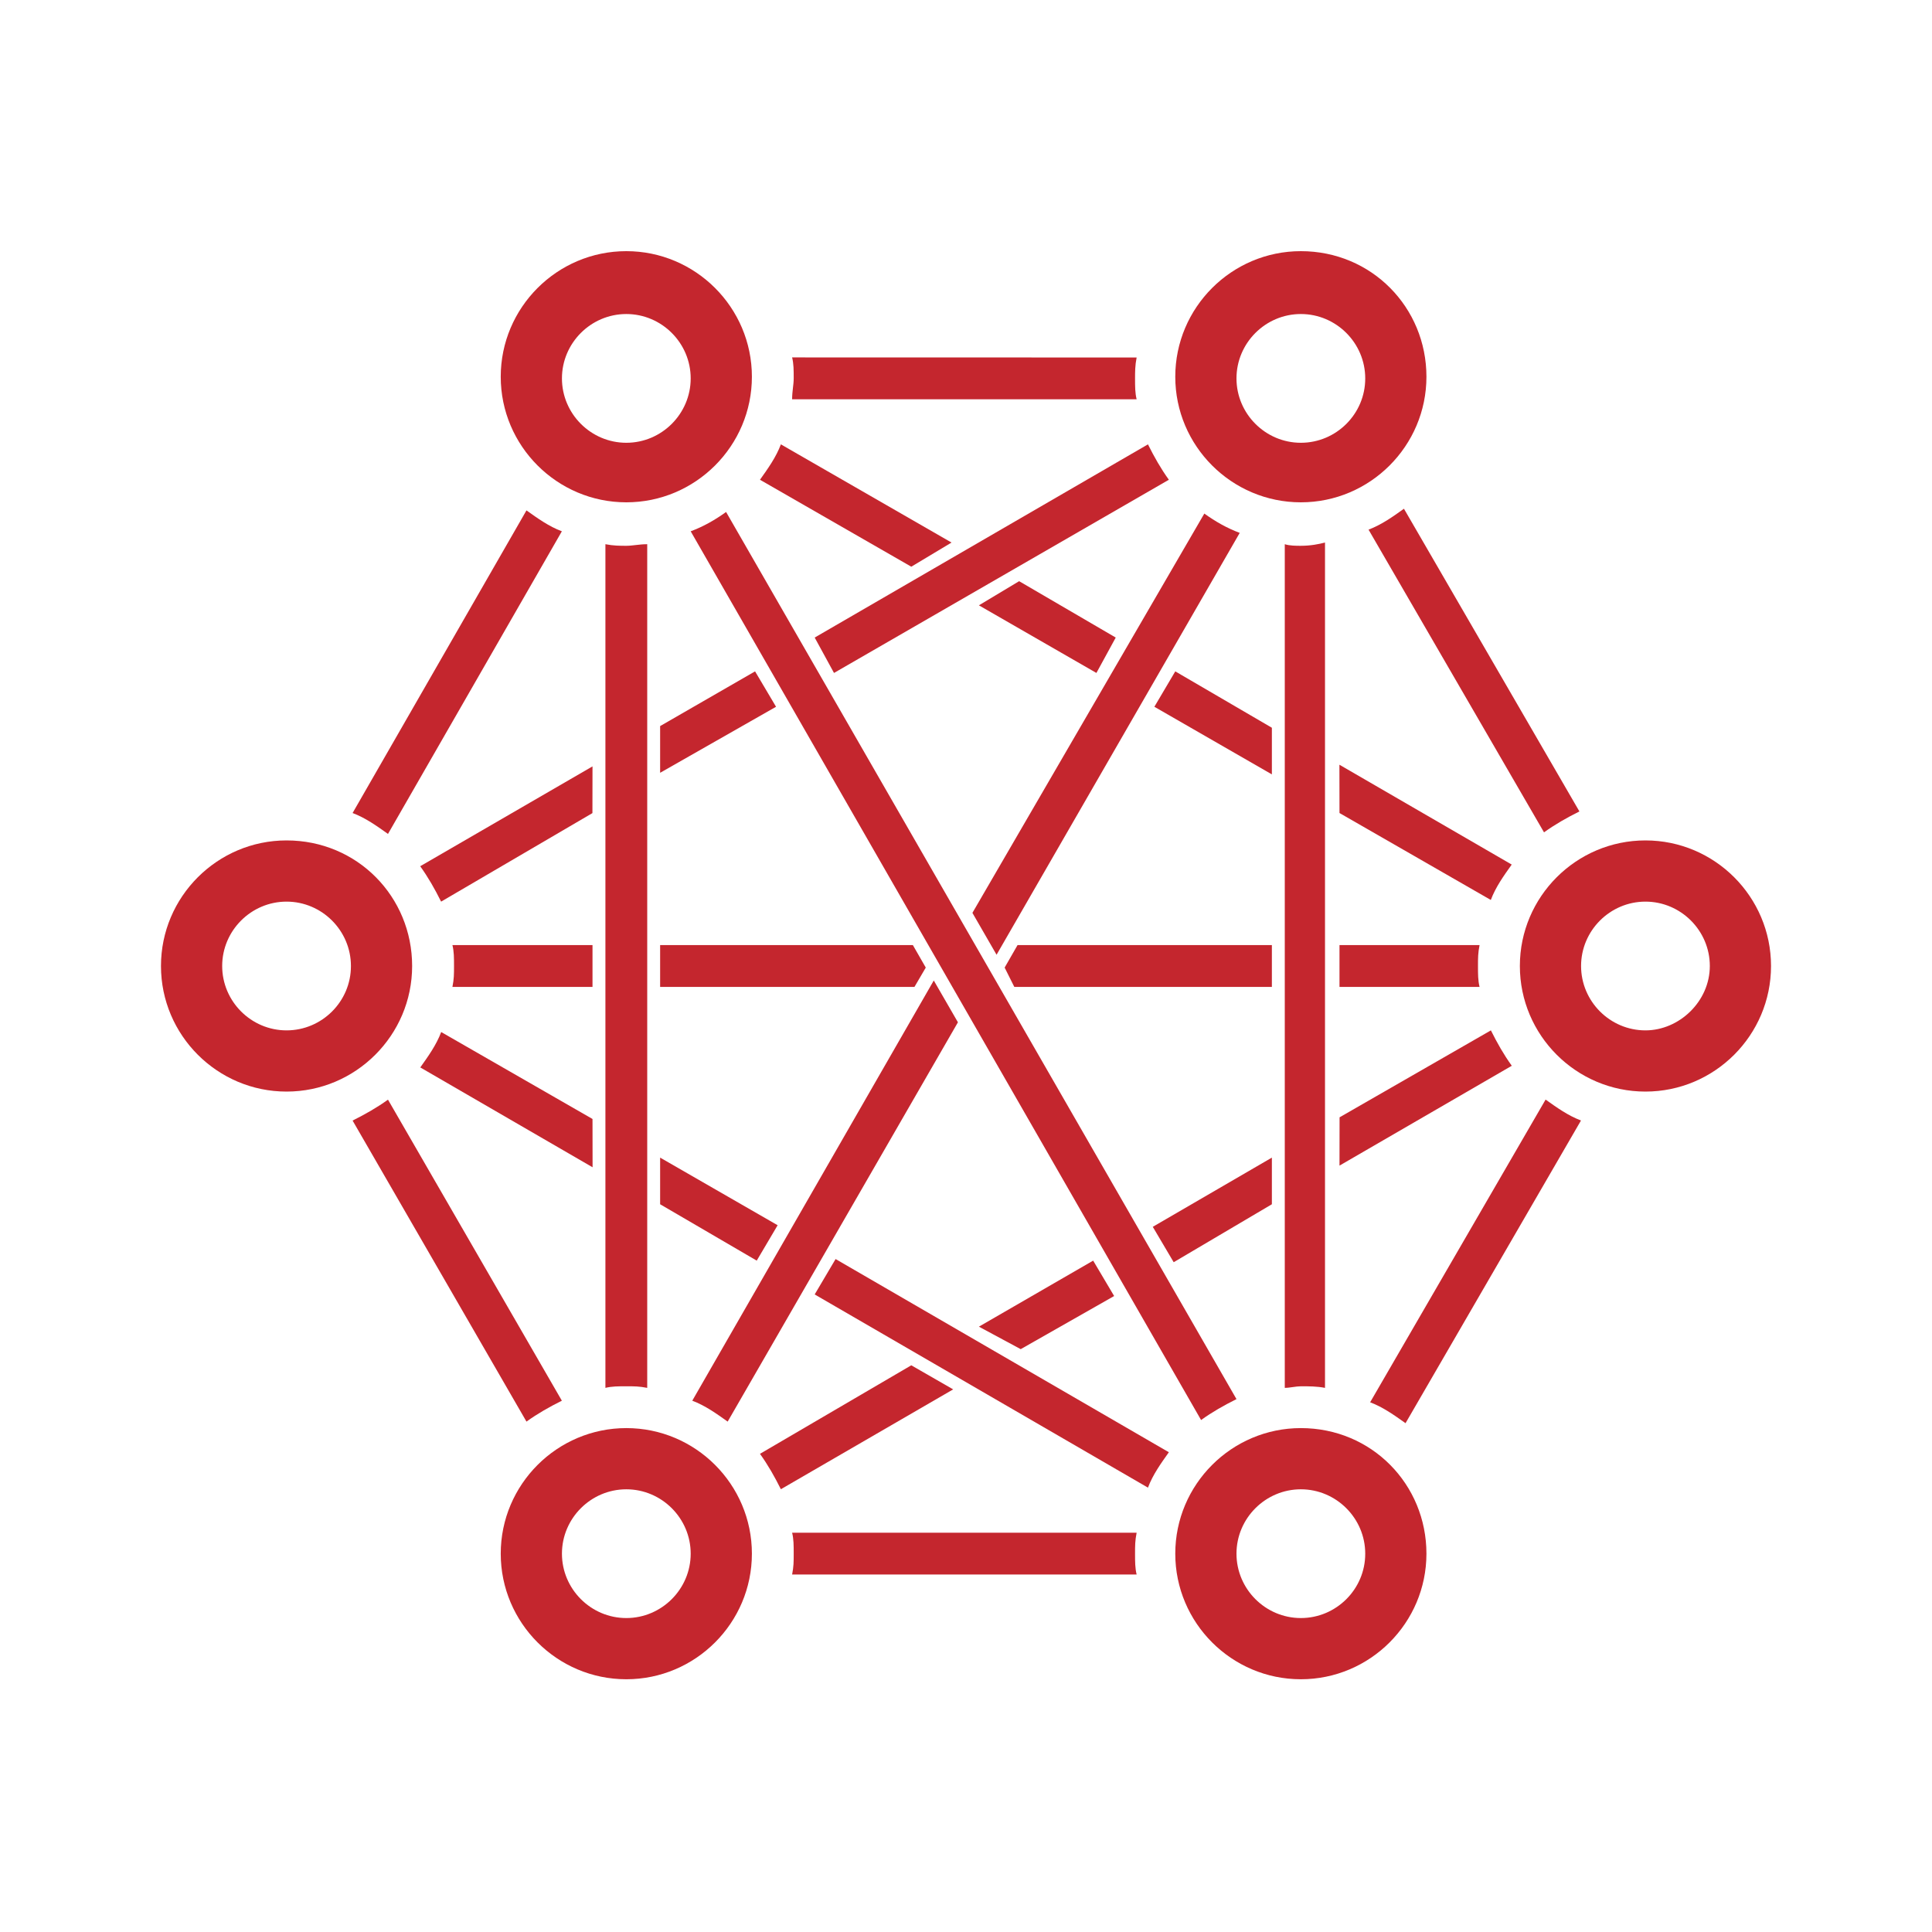 <?xml version="1.0" encoding="UTF-8"?>
<svg fill="#C4262E" width="100pt" height="100pt" version="1.1" viewBox="0 0 100 100" xmlns="http://www.w3.org/2000/svg">
 <g>
  <path d="m85.168 43.5c-3.582 0-6.5 2.918-6.5 6.5s2.918 6.5 6.5 6.5 6.5-2.918 6.5-6.5-2.918-6.5-6.5-6.5zm0 9.832c-1.832 0-3.332-1.5-3.332-3.332s1.5-3.332 3.332-3.332 3.332 1.5 3.332 3.332-1.582 3.332-3.332 3.332z"/>
  <path d="m67.332 73.918c-3.582 0-6.5 2.918-6.5 6.5s2.918 6.5 6.5 6.5 6.5-2.918 6.5-6.5c0-3.586-2.832-6.5-6.5-6.5zm0 9.832c-1.832 0-3.332-1.5-3.332-3.332s1.5-3.332 3.332-3.332 3.332 1.5 3.332 3.332c0.004 1.832-1.496 3.332-3.332 3.332z"/>
  <path d="m14.832 43.5c-3.582 0-6.5 2.918-6.5 6.5s2.918 6.5 6.5 6.5 6.5-2.918 6.5-6.5-2.832-6.5-6.5-6.5zm0 9.832c-1.832 0-3.332-1.5-3.332-3.332s1.5-3.332 3.332-3.332 3.332 1.5 3.332 3.332c0.004 1.832-1.496 3.332-3.332 3.332z"/>
  <path d="m32.418 13c-3.582 0-6.5 2.918-6.5 6.5s2.918 6.5 6.5 6.5 6.5-2.918 6.5-6.5-2.918-6.5-6.5-6.5zm0 9.918c-1.832 0-3.332-1.5-3.332-3.332 0-1.832 1.5-3.332 3.332-3.332s3.332 1.5 3.332 3.332c0 1.832-1.5 3.332-3.332 3.332z"/>
  <path d="m67.332 13c-3.582 0-6.5 2.918-6.5 6.5s2.918 6.5 6.5 6.5 6.5-2.918 6.5-6.5-2.832-6.5-6.5-6.5zm0 9.918c-1.832 0-3.332-1.5-3.332-3.332 0-1.832 1.5-3.332 3.332-3.332s3.332 1.5 3.332 3.332c0.004 1.832-1.496 3.332-3.332 3.332z"/>
  <path d="m32.418 73.918c-3.582 0-6.5 2.918-6.5 6.5s2.918 6.5 6.5 6.5 6.5-2.918 6.5-6.5c0-3.586-2.918-6.5-6.5-6.5zm0 9.832c-1.832 0-3.332-1.5-3.332-3.332s1.5-3.332 3.332-3.332 3.332 1.5 3.332 3.332-1.5 3.332-3.332 3.332z"/>
  <path d="m60.75 65.332l5.082-3v-2.414l-6.164 3.582z"/>
  <path d="m47.168 70.668l-7.832 4.582c0.418 0.582 0.75 1.168 1.082 1.832l8.918-5.168z"/>
  <path d="m69.332 60.332l8.918-5.168c-0.418-0.582-0.75-1.168-1.082-1.832l-7.832 4.5z"/>
  <path d="m57.668 67.082l-1.086-1.832-5.914 3.418 2.164 1.164z"/>
  <path d="m34.168 62.332l5 2.918 1.082-1.832-6.082-3.5z"/>
  <path d="m30.668 57.918l-7.832-4.5c-0.25 0.668-0.668 1.25-1.082 1.832l8.918 5.168z"/>
  <path d="m42.168 67l17.25 10c0.25-0.668 0.668-1.25 1.082-1.832l-17.25-10z"/>
  <path d="m60.832 34.75l-1.082 1.832 6.082 3.5v-2.414z"/>
  <path d="m49.25 28.082l-8.832-5.082c-0.25 0.668-0.668 1.25-1.082 1.832l7.832 4.5z"/>
  <path d="m57.75 33l-5-2.918-2.082 1.25 6.082 3.5z"/>
  <path d="m69.332 42.082l7.832 4.5c0.25-0.668 0.668-1.25 1.082-1.832l-8.918-5.168z"/>
  <path d="m30.668 39.668l-8.918 5.168c0.418 0.582 0.75 1.168 1.082 1.832l7.832-4.582z"/>
  <path d="m34.168 37.582v2.418l6-3.418-1.086-1.832z"/>
  <path d="m43.168 34.832l17.332-10c-0.418-0.582-0.75-1.168-1.082-1.832l-17.25 10z"/>
  <path d="m34.168 51.082h13.164l0.586-1-0.668-1.164h-13.082z"/>
  <path d="m52 50.082l0.5 1h13.332v-2.164h-13.164z"/>
  <path d="m69.332 51.082h7.25c-0.082-0.332-0.082-0.668-0.082-1.082 0-0.418 0-0.668 0.082-1.082h-7.25z"/>
  <path d="m30.668 48.918h-7.25c0.082 0.332 0.082 0.668 0.082 1.082 0 0.418 0 0.668-0.082 1.082h7.25z"/>
  <path d="m48.332 50.75l-12.5 21.75c0.668 0.25 1.25 0.668 1.832 1.082l11.918-20.668z"/>
  <path d="m51.582 49.418l12.586-21.836c-0.668-0.25-1.25-0.582-1.832-1l-12.004 20.668z"/>
  <path d="m35.75 27.5l26.418 46c0.582-0.418 1.168-0.75 1.832-1.082l-26.418-45.918c-0.582 0.418-1.164 0.75-1.832 1z"/>
  <path d="m41 20.668h17.832c-0.082-0.332-0.082-0.668-0.082-1.082 0-0.332 0-0.668 0.082-1.082l-17.832-0.004c0.082 0.332 0.082 0.668 0.082 1.082 0 0.336-0.082 0.668-0.082 1.086z"/>
  <path d="m58.832 79.332h-17.832c0.082 0.332 0.082 0.668 0.082 1.082 0 0.418 0 0.668-0.082 1.082h17.832c-0.082-0.332-0.082-0.668-0.082-1.082 0-0.414 0-0.664 0.082-1.082z"/>
  <path d="m79.918 43.082c0.582-0.418 1.168-0.75 1.832-1.082l-9.082-15.668c-0.582 0.418-1.168 0.832-1.832 1.082z"/>
  <path d="m70.918 72.582c0.668 0.25 1.25 0.668 1.832 1.082l9.082-15.668c-0.668-0.25-1.25-0.668-1.832-1.082z"/>
  <path d="m29.082 27.5c-0.668-0.25-1.25-0.668-1.832-1.082l-9 15.664c0.668 0.25 1.25 0.668 1.832 1.082z"/>
  <path d="m20.082 56.918c-0.582 0.418-1.168 0.75-1.832 1.082l9 15.582c0.582-0.418 1.168-0.75 1.832-1.082z"/>
  <path d="m67.332 28.25c-0.25 0-0.582 0-0.832-0.082v43.668c0.25 0 0.582-0.082 0.832-0.082 0.418 0 0.832 0 1.25 0.082v-43.754c-0.332 0.086-0.75 0.168-1.25 0.168z"/>
  <path d="m32.418 28.25c-0.332 0-0.668 0-1.082-0.082v43.668c0.332-0.082 0.668-0.082 1.082-0.082 0.418 0 0.668 0 1.082 0.082v-43.668c-0.418 0-0.75 0.082-1.082 0.082z"/>
 </g>
</svg>
